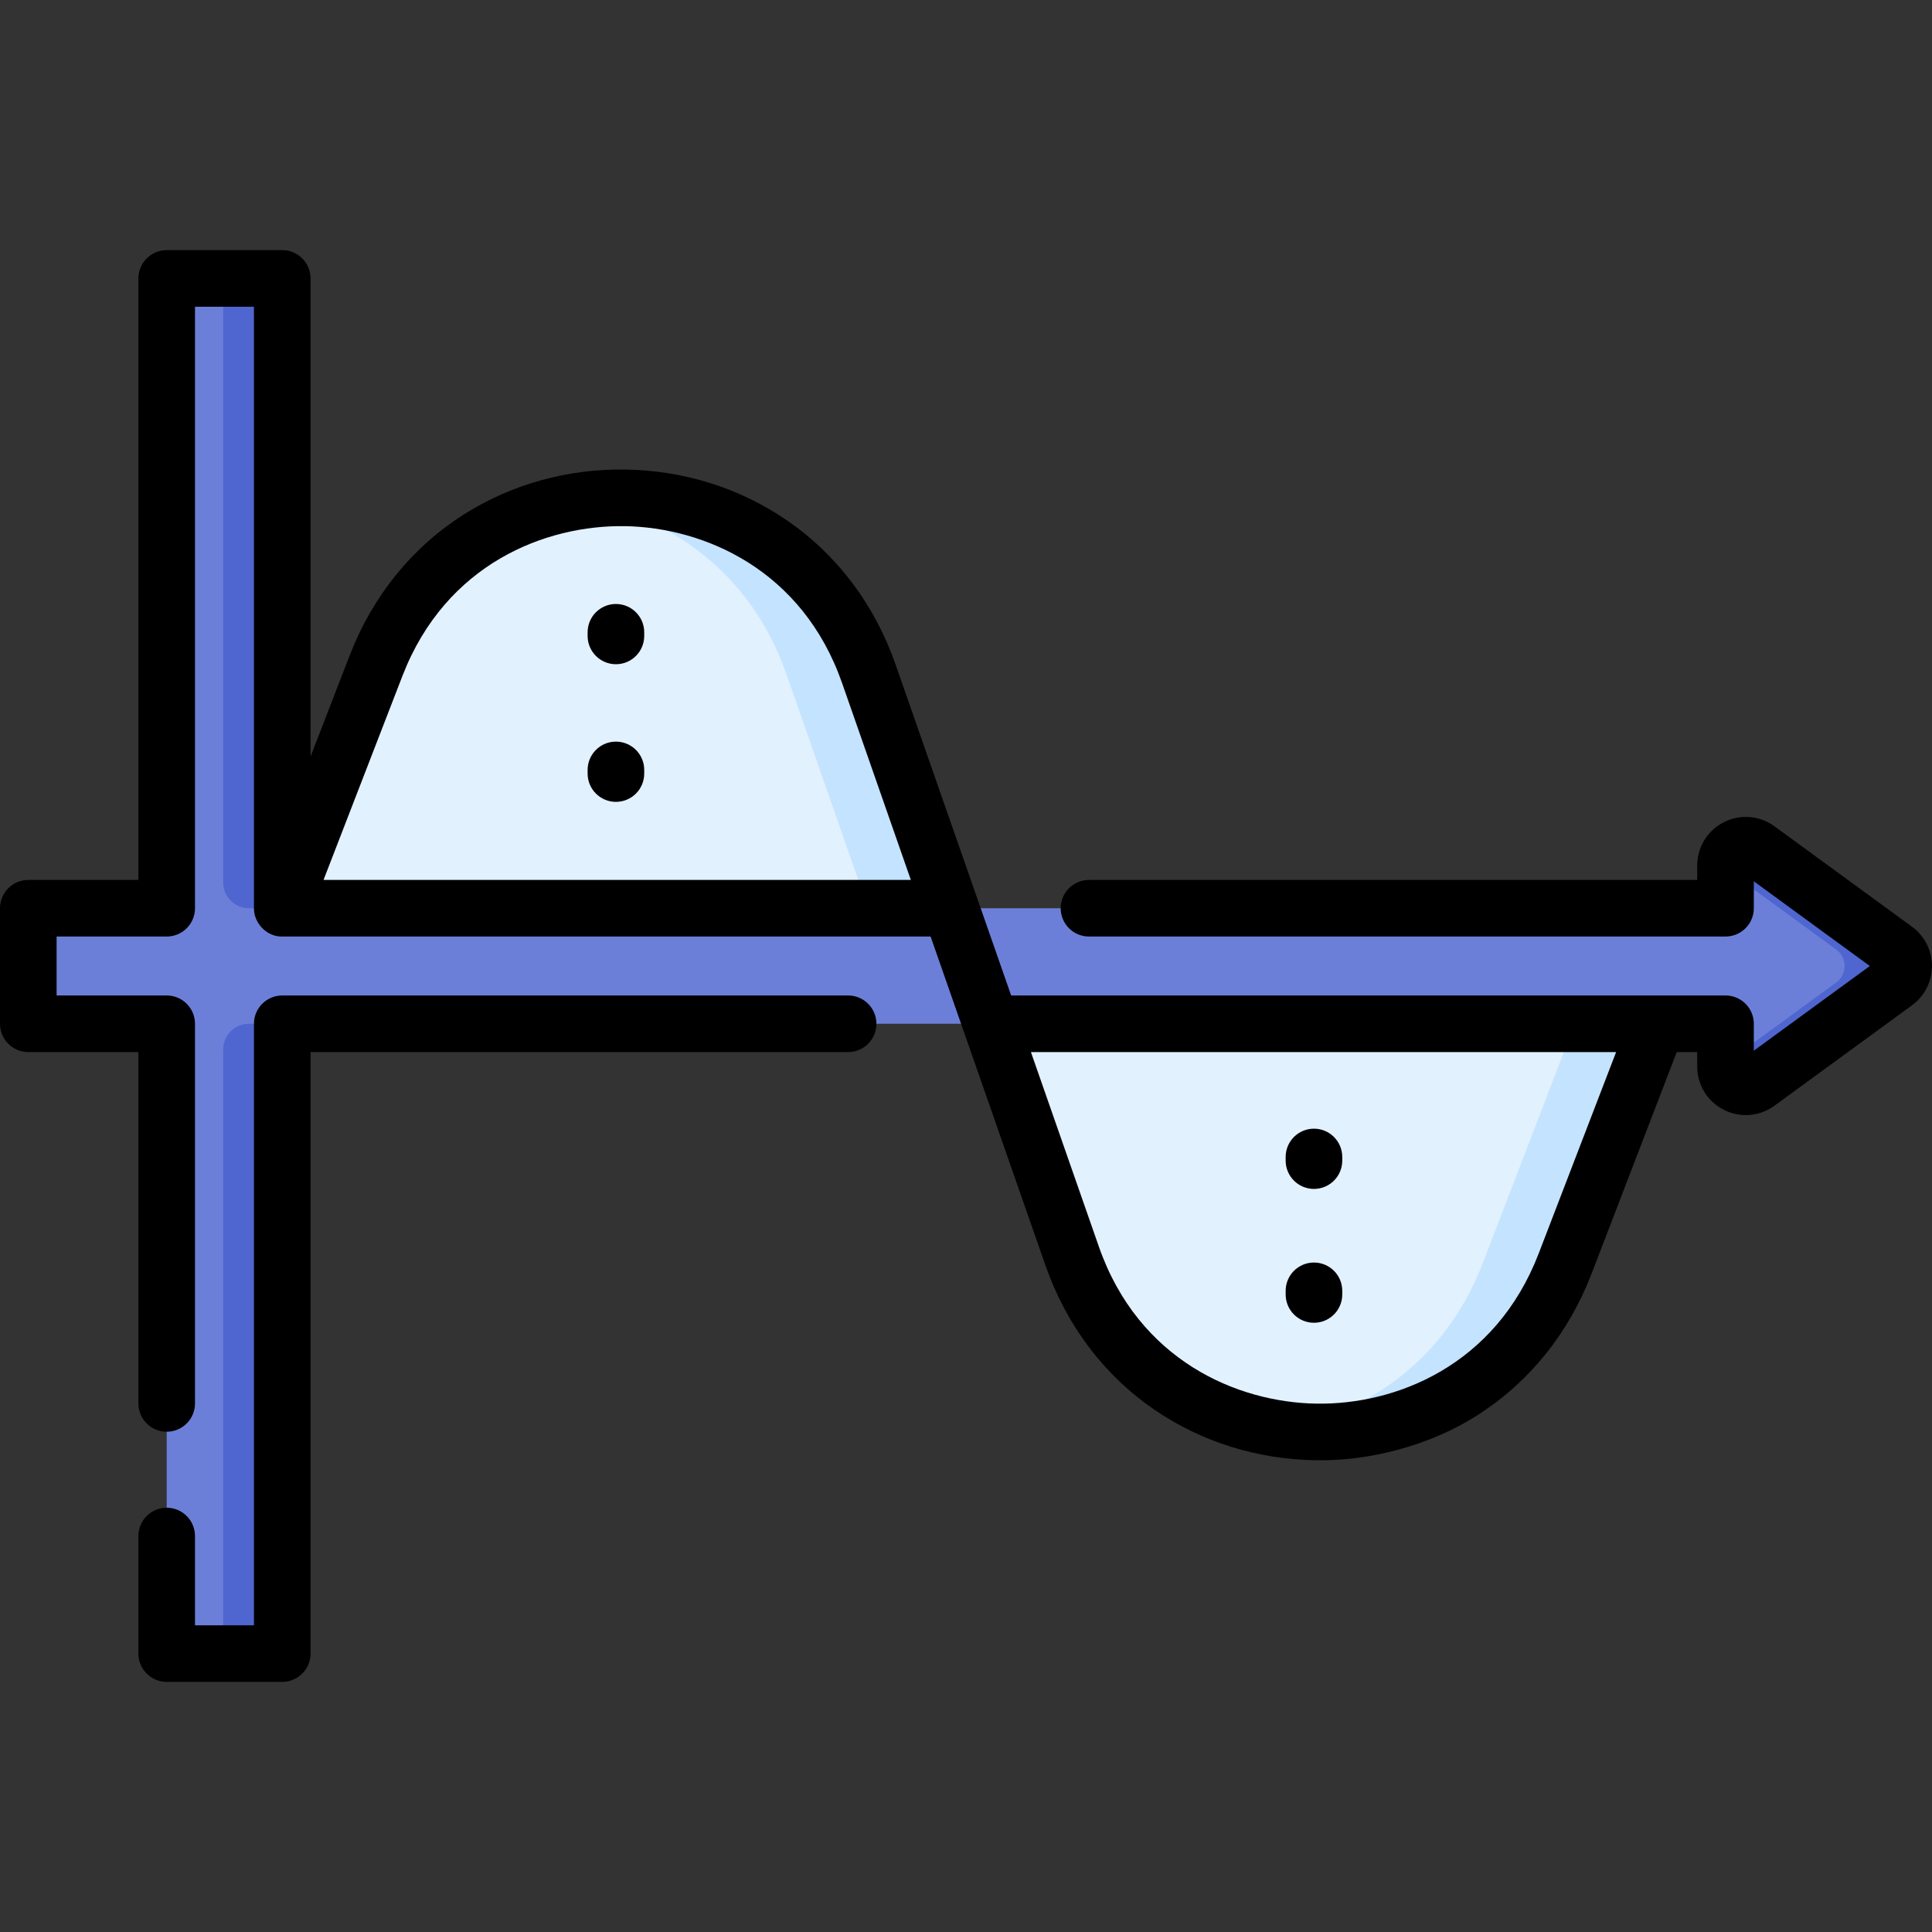 <svg id="Capa_1" enable-background="new 0 0 512 512" height="512" viewBox="0 0 512 512" width="512" xmlns="http://www.w3.org/2000/svg"><rect x="0" y="0" width="512" height="512" fill="#333333" stroke="none"/><g><g><path d="m439.202 271.31-24.426 63.556c-23.247 60.486-109.281 59.155-130.646-2.021l-21.49-61.535z" fill="#e2f1fe"/><path d="m417.331 271.311-24.427 63.555c-9.896 25.748-31.17 40.286-53.99 43.783 30.048 4.61 62.825-9.866 75.861-43.783l24.427-63.555z" fill="#c4e3ff"/><path d="m74.797 240.69 24.861-64.279c23.348-60.368 109.252-58.948 130.593 2.158l21.695 62.121z" fill="#e2f1fe"/><path d="m230.251 178.569c-12.268-35.129-45.873-50.525-76.665-45.803 23.543 3.61 45.41 18.934 54.794 45.803l21.695 62.121h21.871z" fill="#c4e3ff"/><path d="m502.29 260.34-36.47 26.63c-3.55 2.59-8.54.05-8.54-4.34v-11.32h-449.78v-30.62h449.78v-11.32c0-4.39 4.99-6.93 8.54-4.34l36.47 26.63c2.95 2.15 2.95 6.53 0 8.68z" fill="#6c7fd8"/><path d="m502.29 251.66-36.47-26.63c-3.55-2.59-8.54-.05-8.54 4.34v7.992c0-2.969 3.37-4.681 5.768-2.93l23.592 17.228c2.94 2.15 2.94 6.53 0 8.68l-23.592 17.228c-2.397 1.751-5.768.038-5.768-2.93v7.992c0 4.39 4.99 6.93 8.54 4.34l36.47-26.63c2.95-2.15 2.95-6.53 0-8.68z" fill="#4f66d0"/><path d="m44.176 73.785h30.621v364.43h-30.621z" fill="#6c7fd8"/><g fill="#4f66d0"><path d="m59.144 81.298v152.574c0 3.765 3.053 6.818 6.818 6.818h8.835v-166.905h-23.167c4.15 0 7.514 3.364 7.514 7.513z"/><path d="m65.962 271.31c-3.765 0-6.818 3.053-6.818 6.818v152.574c0 4.149-3.364 7.513-7.513 7.513h23.167v-166.905z"/></g></g><g><path d="m224.758 263.811h-149.961c-4.143 0-7.5 3.358-7.5 7.5v159.405h-15.621v-23.651c0-4.142-3.357-7.5-7.5-7.5s-7.5 3.358-7.5 7.5v31.151c0 4.142 3.357 7.5 7.5 7.5h30.621c4.143 0 7.5-3.358 7.5-7.5v-159.405h142.461c4.143 0 7.5-3.358 7.5-7.5s-3.358-7.5-7.5-7.5z"/><path d="m506.716 245.601-36.469-26.625c-3.936-2.874-9.079-3.287-13.424-1.081-4.345 2.208-7.044 6.606-7.044 11.479v3.815h-161.185c-4.143 0-7.5 3.358-7.5 7.5s3.357 7.5 7.5 7.5h168.686c4.143 0 7.5-3.358 7.5-7.5v-7.133l30.741 22.444-30.742 22.443v-7.133c0-4.142-3.357-7.5-7.5-7.5h-189.314l-30.633-87.714c-5.571-15.951-15.593-29.205-28.981-38.331-12.42-8.465-27.122-13.074-42.519-13.328-15.395-.247-30.244 3.866-42.937 11.916-13.684 8.679-24.138 21.595-30.232 37.352l-10.366 26.802v-126.722c0-4.142-3.357-7.5-7.5-7.5h-30.621c-4.143 0-7.5 3.358-7.5 7.5v159.405h-29.176c-4.143 0-7.5 3.358-7.5 7.5v30.621c0 4.142 3.357 7.5 7.5 7.5h29.176v93.111c0 4.142 3.357 7.5 7.5 7.5s7.5-3.358 7.5-7.5v-100.611c0-4.142-3.357-7.5-7.5-7.5h-29.176v-15.621h29.176c4.143 0 7.5-3.358 7.5-7.5v-159.405h15.621v159.405c-.048 3.824 3.304 7.606 7.5 7.5h171.823l30.428 87.128c5.576 15.967 15.61 29.231 29.018 38.357 12.435 8.464 27.153 13.064 42.563 13.302 14.074.332 30.587-3.952 42.955-11.979 13.684-8.707 24.123-21.654 30.191-37.441l22.578-58.746h5.425v3.814c0 4.874 2.699 9.272 7.044 11.479 1.854.941 3.853 1.406 5.841 1.406 2.673 0 5.326-.839 7.583-2.486l36.469-26.625c3.309-2.415 5.285-6.302 5.285-10.399s-1.975-7.983-5.284-10.399zm-420.977-12.412 20.914-54.073c11.52-29.784 37.973-40 58.931-39.681 20.936.346 47.058 11.458 57.586 41.606l18.212 52.148zm322.035 98.986c-11.47 29.843-37.978 40.135-58.912 39.804-20.96-.324-47.111-11.425-57.651-41.607l-18.007-51.562h155.081z"/><path d="m163.226 160.062c-4.143 0-7.5 3.358-7.5 7.5v.965c0 4.142 3.357 7.5 7.5 7.5s7.5-3.358 7.5-7.5v-.965c0-4.142-3.358-7.5-7.5-7.5z"/><path d="m163.226 196.538c-4.143 0-7.5 3.358-7.5 7.5v.965c0 4.142 3.357 7.5 7.5 7.5s7.5-3.358 7.5-7.5v-.965c0-4.142-3.358-7.5-7.5-7.5z"/><path d="m348.213 350.548c4.143 0 7.5-3.358 7.5-7.5v-.965c0-4.142-3.357-7.5-7.5-7.5s-7.5 3.358-7.5 7.5v.965c0 4.142 3.357 7.5 7.5 7.5z"/><path d="m348.213 315.077c4.143 0 7.5-3.358 7.5-7.5v-.965c0-4.142-3.357-7.5-7.5-7.5s-7.5 3.358-7.5 7.5v.965c0 4.142 3.357 7.5 7.5 7.5z"/></g></g></svg>